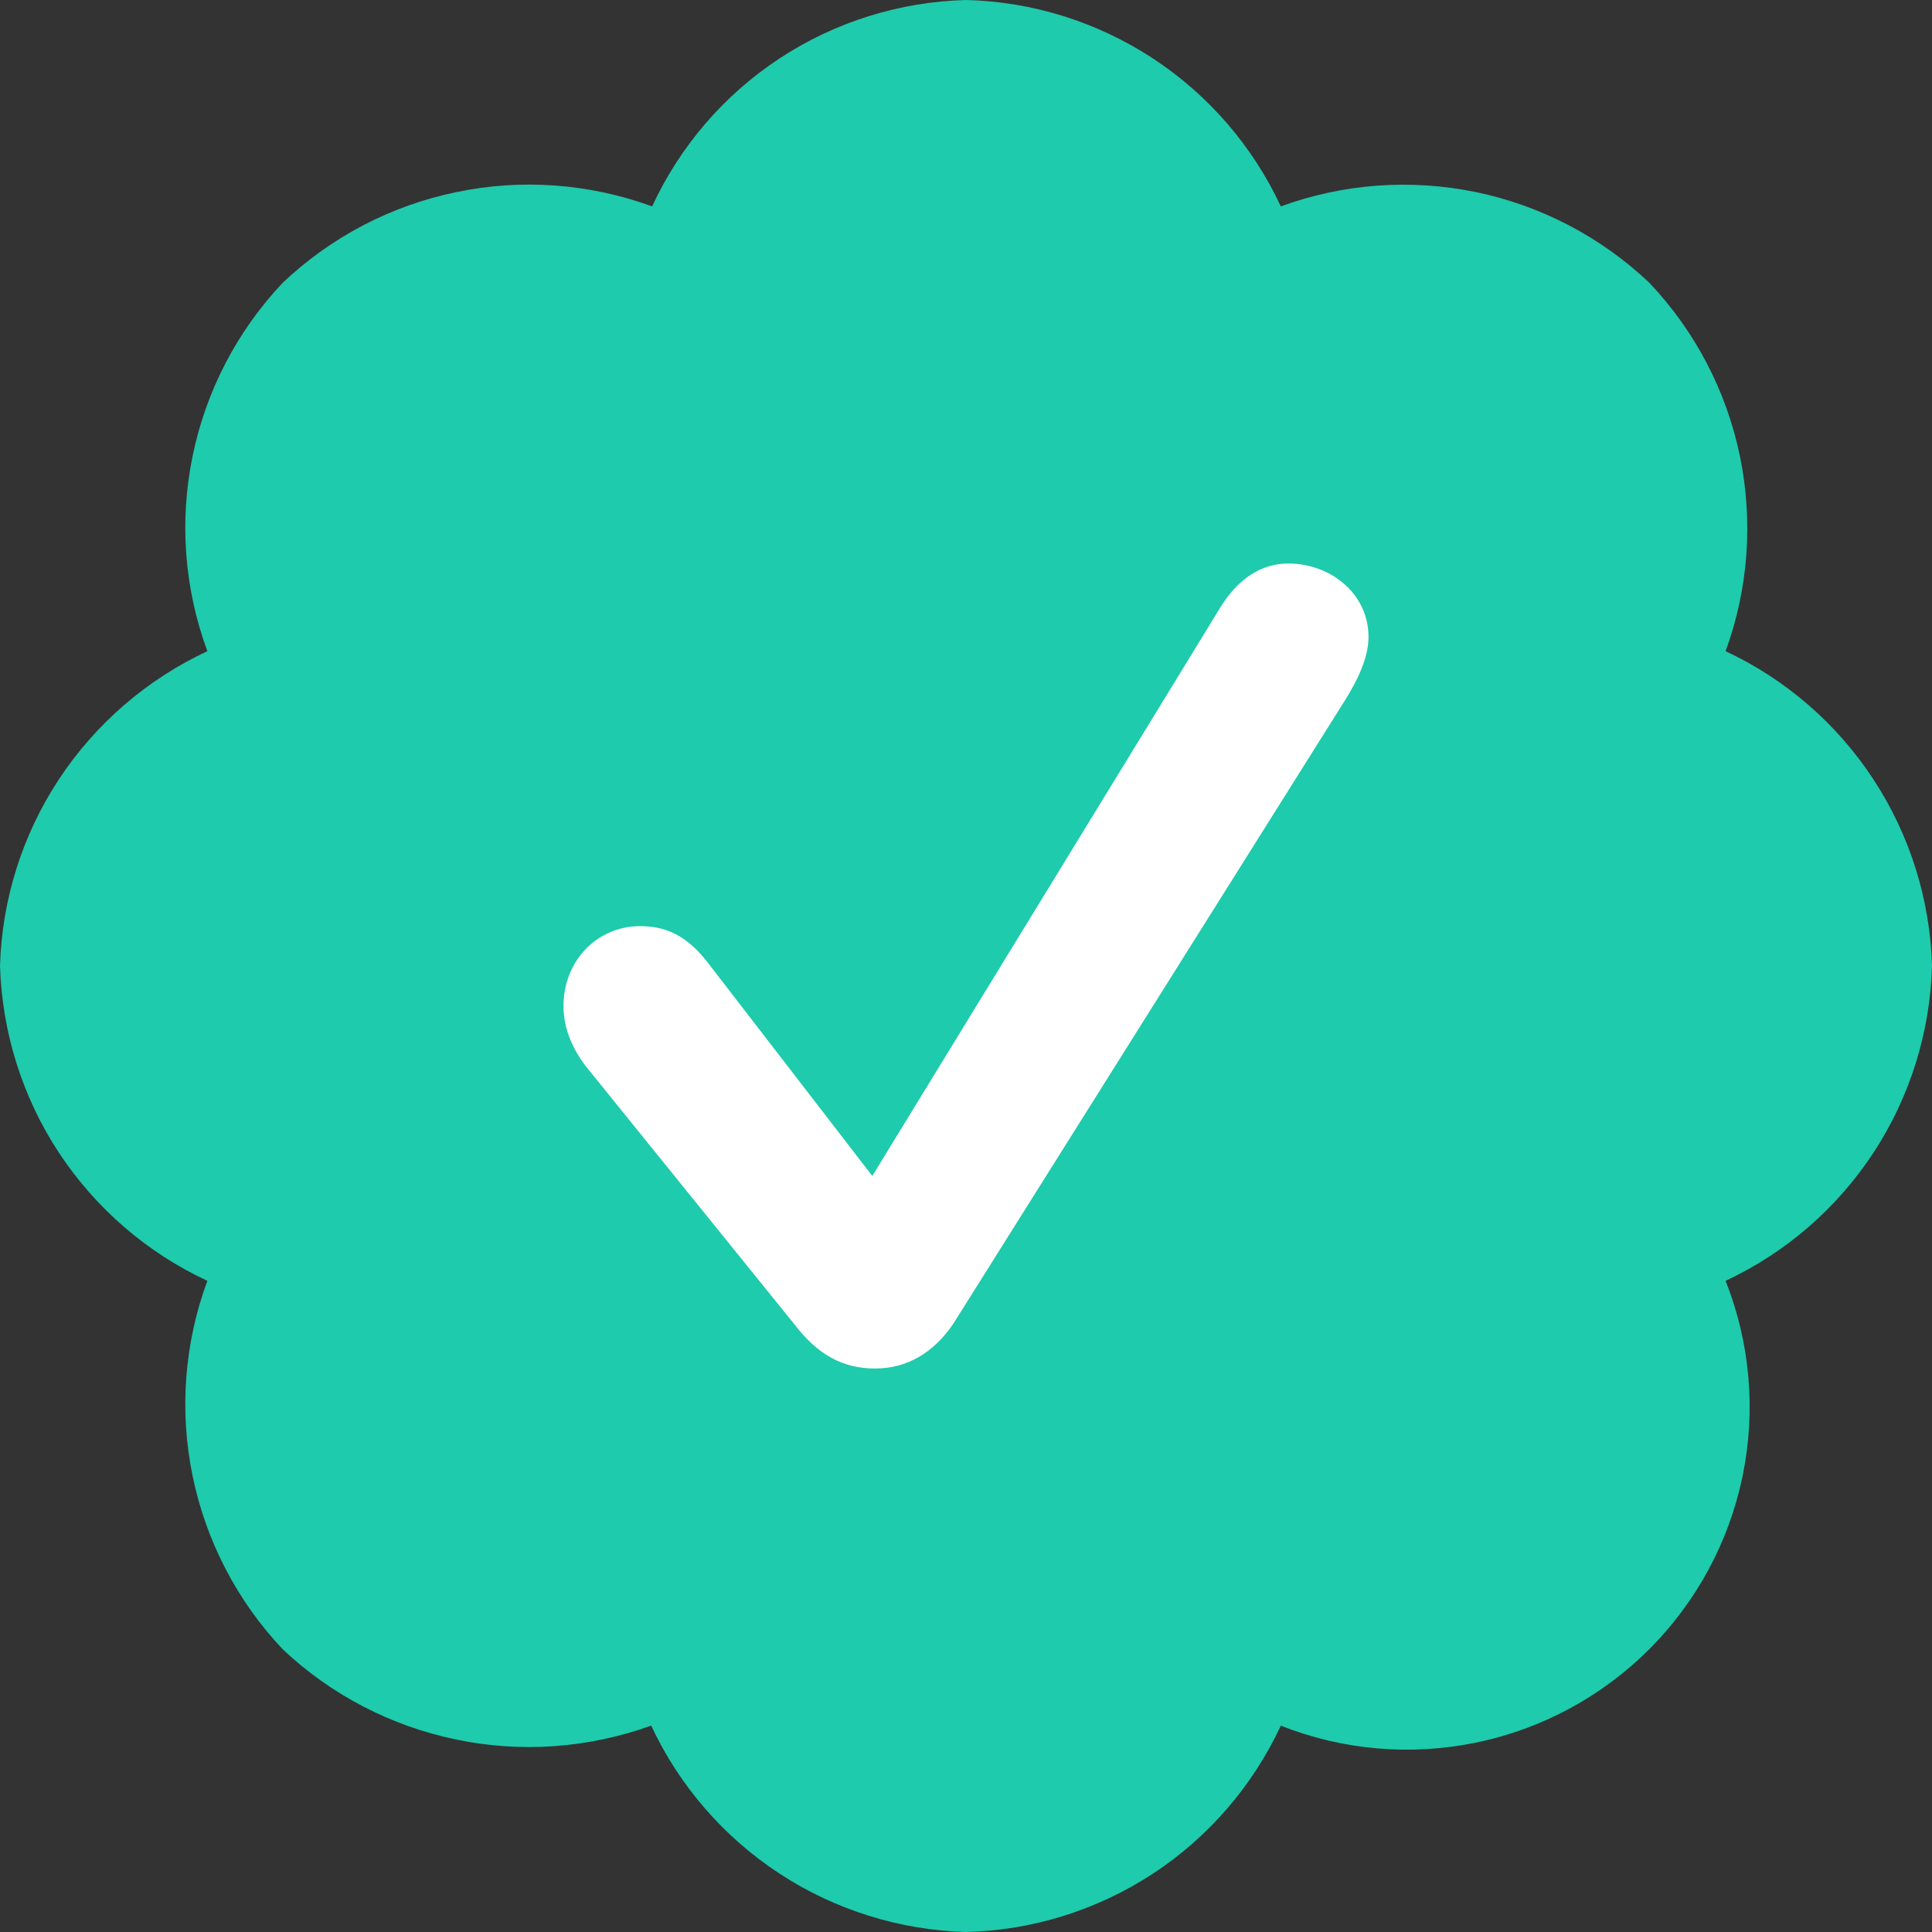 <svg viewBox="0 0 24 24" fill="none" xmlns="http://www.w3.org/2000/svg">
    <rect x="0" y="0" width="24" height="24" fill="#333333" stroke="none"/>
    <path
        d="M24 12C23.977 11.175 23.725 10.372 23.272 9.681C22.82 8.991 22.184 8.439 21.436 8.089C21.72 7.314 21.78 6.475 21.614 5.667C21.447 4.857 21.056 4.111 20.488 3.512C19.888 2.944 19.143 2.554 18.333 2.386C17.525 2.22 16.686 2.28 15.911 2.564C15.562 1.815 15.011 1.178 14.321 0.725C13.63 0.273 12.826 0.02 12 0C11.175 0.022 10.374 0.272 9.685 0.725C8.995 1.179 8.447 1.816 8.101 2.564C7.324 2.28 6.483 2.217 5.672 2.386C4.861 2.552 4.114 2.943 3.513 3.512C2.945 4.112 2.557 4.86 2.392 5.668C2.226 6.476 2.29 7.315 2.576 8.089C1.826 8.439 1.188 8.99 0.733 9.679C0.278 10.369 0.024 11.174 0 12C0.026 12.826 0.278 13.63 0.733 14.321C1.188 15.01 1.826 15.562 2.576 15.911C2.29 16.684 2.226 17.524 2.392 18.332C2.558 19.142 2.945 19.888 3.512 20.488C4.112 21.054 4.858 21.442 5.667 21.609C6.475 21.778 7.314 21.716 8.089 21.436C8.439 22.184 8.99 22.82 9.681 23.273C10.37 23.725 11.175 23.977 12 24C12.826 23.98 13.63 23.728 14.321 23.276C15.011 22.824 15.562 22.185 15.911 21.437C16.682 21.742 17.527 21.815 18.341 21.646C19.153 21.478 19.899 21.075 20.487 20.488C21.074 19.9 21.478 19.154 21.646 18.341C21.815 17.527 21.742 16.682 21.436 15.911C22.184 15.561 22.82 15.01 23.273 14.319C23.725 13.63 23.977 12.825 24 12Z"
        fill="#1ECBAC" />
    <path fill-rule="evenodd" clip-rule="evenodd"
        d="M10.869 17C11.273 17 11.601 16.8 11.842 16.444L16.727 8.669C16.869 8.435 17 8.168 17 7.912C17 7.367 16.519 7 16.005 7C15.678 7 15.383 7.178 15.153 7.556L10.836 14.608L8.803 11.972C8.541 11.627 8.279 11.505 7.951 11.505C7.415 11.505 7 11.939 7 12.495C7 12.624 7.023 12.749 7.067 12.869C7.113 12.997 7.183 13.12 7.273 13.24L9.863 16.444C10.158 16.833 10.475 17 10.869 17Z"
        fill="white" />
</svg>
